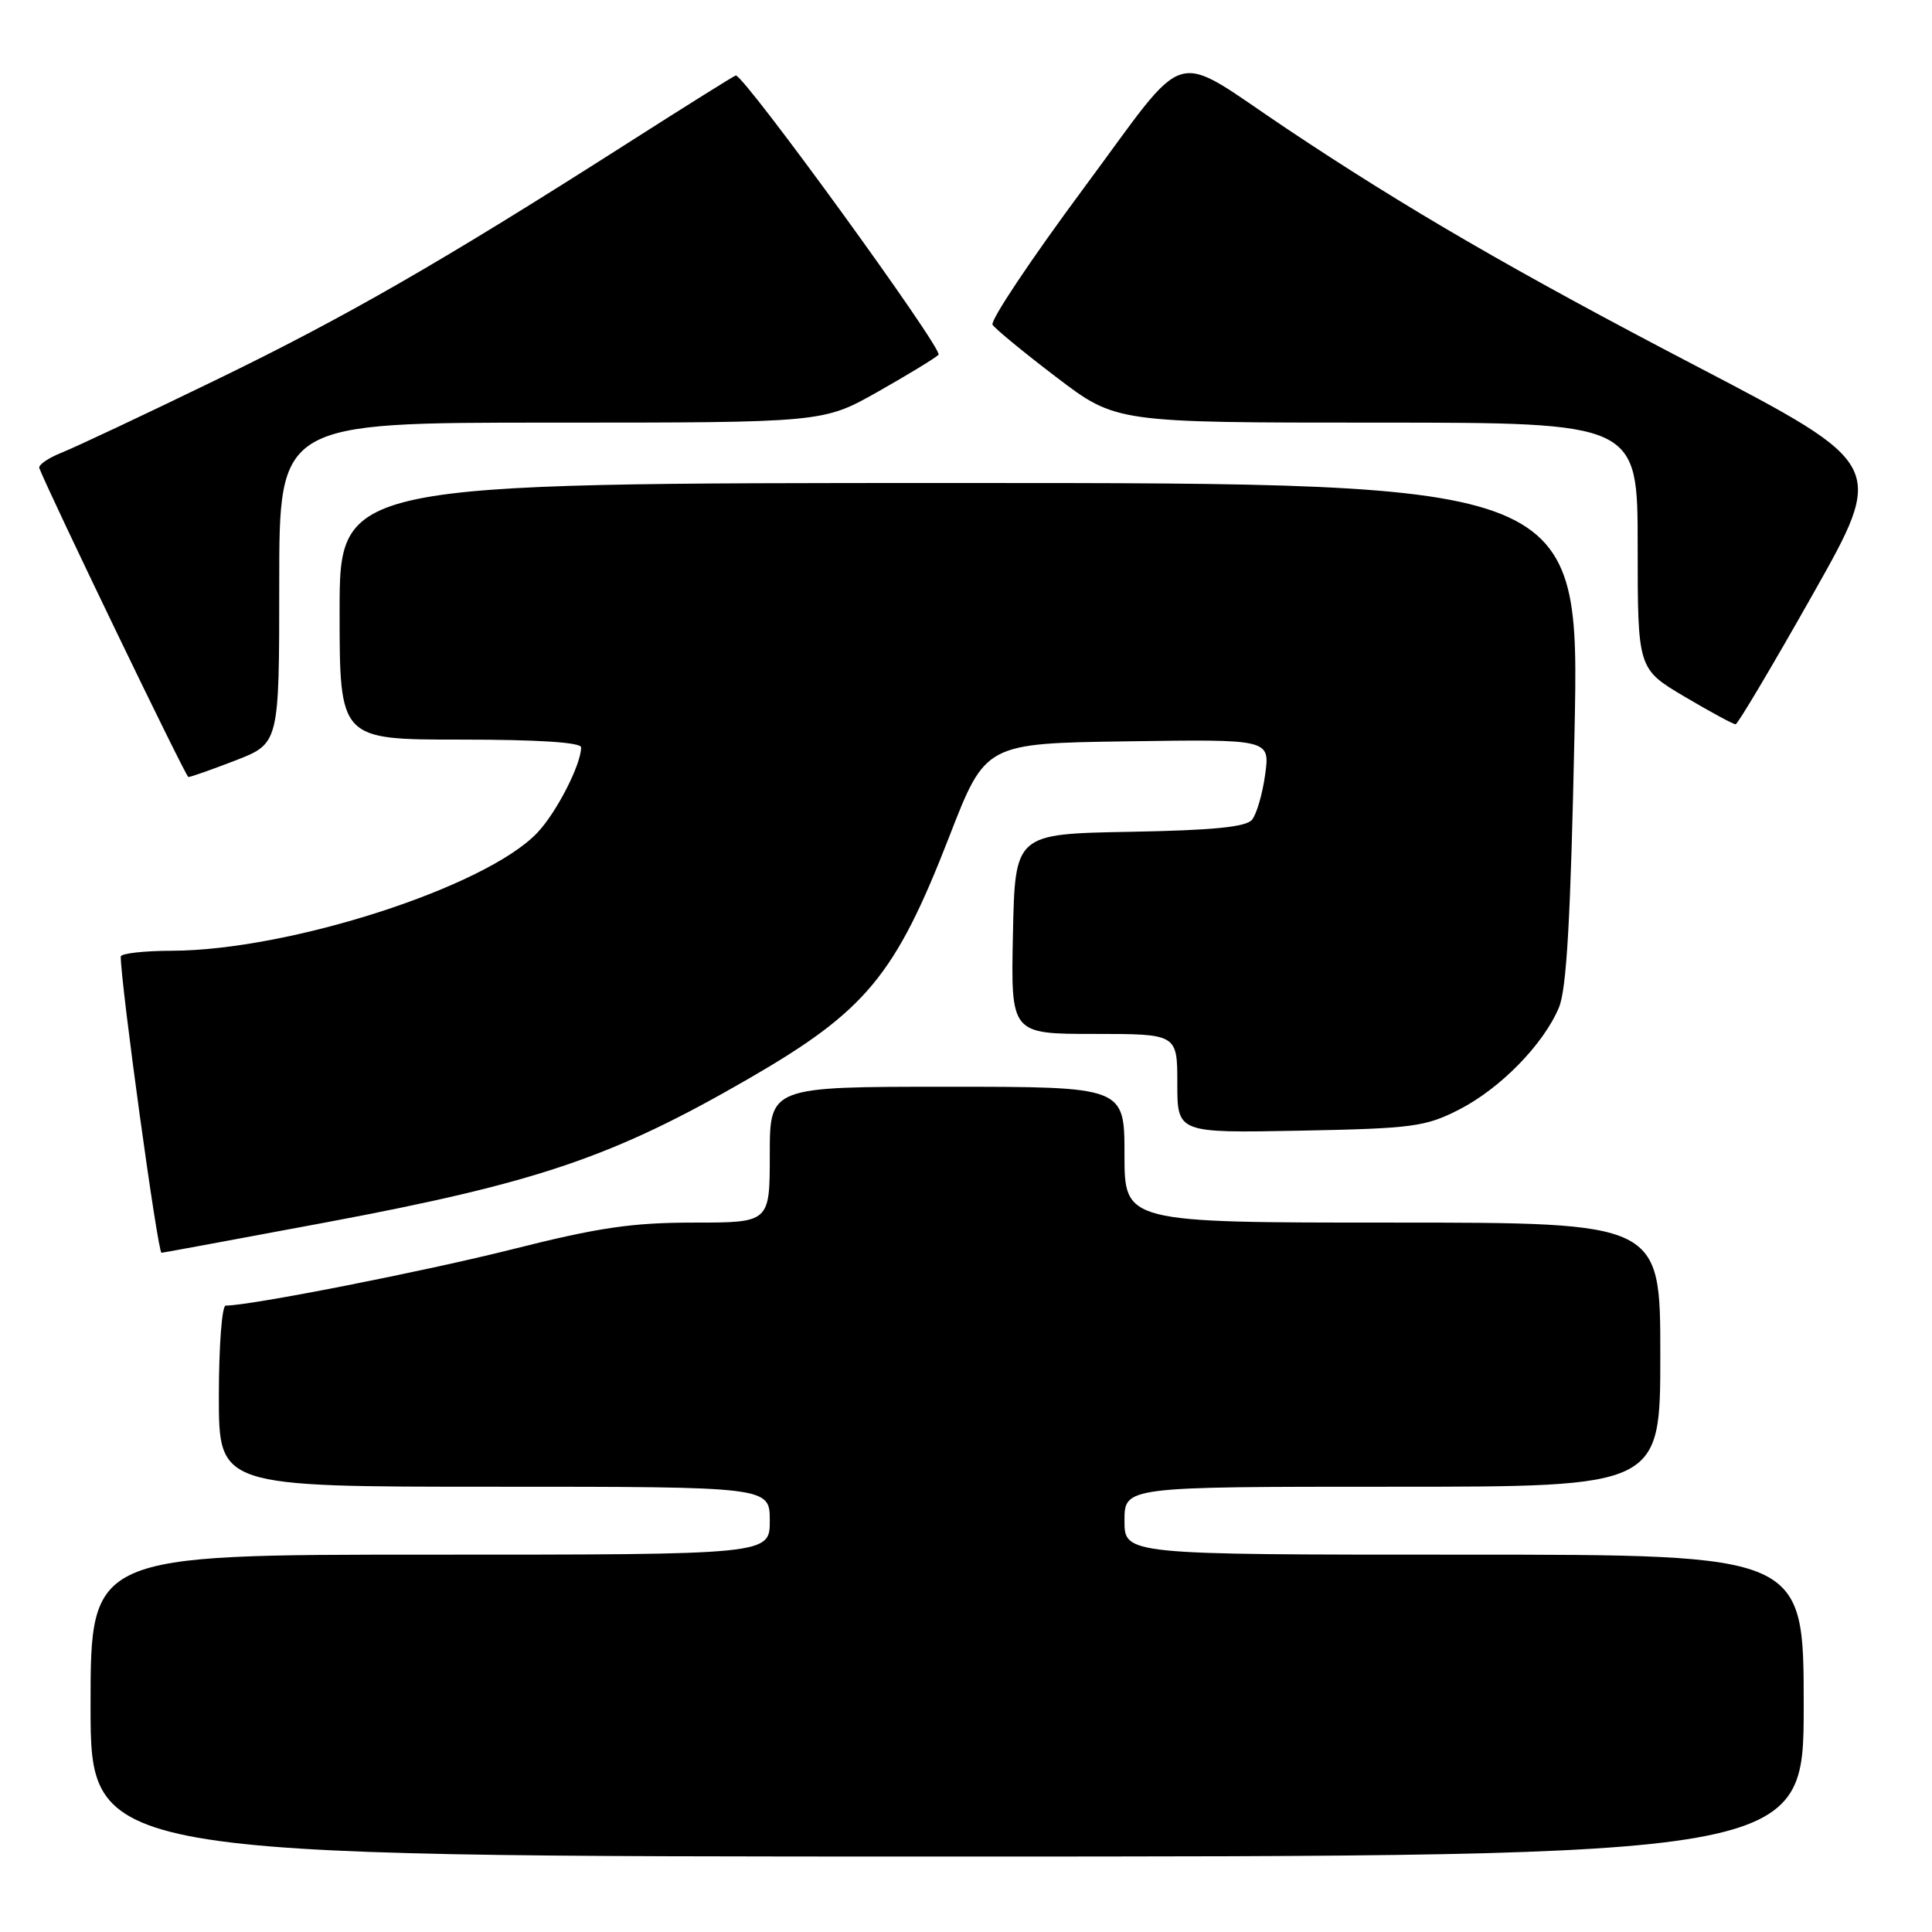 <?xml version="1.0" encoding="UTF-8" standalone="no"?>
<!DOCTYPE svg PUBLIC "-//W3C//DTD SVG 1.1//EN" "http://www.w3.org/Graphics/SVG/1.1/DTD/svg11.dtd" >
<svg xmlns="http://www.w3.org/2000/svg" xmlns:xlink="http://www.w3.org/1999/xlink" version="1.1" viewBox="0 0 256 256">
 <g >
 <path fill="currentColor"
d=" M 239.00 226.00 C 239.00 206.00 239.00 206.00 194.00 206.00 C 149.00 206.00 149.00 206.00 149.00 201.50 C 149.00 197.00 149.00 197.00 184.50 197.00 C 220.00 197.00 220.00 197.00 220.00 179.50 C 220.00 162.00 220.00 162.00 184.50 162.00 C 149.00 162.00 149.00 162.00 149.00 153.00 C 149.00 144.00 149.00 144.00 125.50 144.00 C 102.00 144.00 102.00 144.00 102.00 153.00 C 102.00 162.00 102.00 162.00 91.95 162.00 C 83.76 162.00 79.30 162.65 67.90 165.53 C 56.21 168.47 33.18 173.00 29.90 173.00 C 29.41 173.00 29.00 178.40 29.00 185.00 C 29.00 197.00 29.00 197.00 65.50 197.00 C 102.00 197.00 102.00 197.00 102.00 201.50 C 102.00 206.00 102.00 206.00 57.00 206.00 C 12.00 206.00 12.00 206.00 12.00 226.00 C 12.00 246.00 12.00 246.00 125.50 246.00 C 239.00 246.00 239.00 246.00 239.00 226.00 Z  M 43.11 161.99 C 71.21 156.72 81.20 153.33 99.15 142.96 C 114.76 133.94 118.62 129.29 125.80 110.81 C 130.58 98.50 130.58 98.50 149.43 98.23 C 168.28 97.95 168.28 97.95 167.64 102.63 C 167.29 105.20 166.50 107.89 165.90 108.62 C 165.09 109.59 160.73 110.02 149.65 110.22 C 134.50 110.50 134.50 110.50 134.22 123.75 C 133.94 137.00 133.94 137.00 144.97 137.00 C 156.00 137.00 156.00 137.00 156.00 143.57 C 156.00 150.13 156.00 150.13 172.25 149.82 C 187.21 149.53 188.88 149.30 193.33 147.03 C 198.79 144.24 204.53 138.38 206.57 133.49 C 207.59 131.05 208.12 121.62 208.63 97.10 C 209.32 64.00 209.32 64.00 127.16 64.00 C 45.00 64.00 45.00 64.00 45.00 81.00 C 45.00 98.00 45.00 98.00 61.00 98.00 C 71.33 98.00 77.00 98.37 77.00 99.03 C 77.00 101.31 73.74 107.66 71.20 110.34 C 64.37 117.54 38.34 125.94 22.75 125.98 C 19.04 125.99 16.00 126.34 16.00 126.75 C 16.01 130.46 20.90 166.00 21.40 166.00 C 21.57 166.00 31.34 164.19 43.11 161.99 Z  M 31.21 100.76 C 37.00 98.51 37.00 98.51 37.00 77.26 C 37.00 56.00 37.00 56.00 73.03 56.00 C 109.06 56.00 109.06 56.00 116.28 51.93 C 120.25 49.68 123.89 47.47 124.36 47.01 C 125.04 46.35 98.66 10.00 97.50 10.00 C 97.34 10.00 90.96 13.99 83.32 18.87 C 58.53 34.69 45.81 42.01 28.50 50.40 C 19.15 54.94 10.02 59.24 8.21 59.96 C 6.40 60.68 5.05 61.61 5.21 62.03 C 6.52 65.43 24.60 102.93 24.96 102.96 C 25.21 102.98 28.03 101.99 31.21 100.76 Z  M 240.19 78.78 C 249.88 61.62 249.88 61.62 224.69 48.47 C 200.80 36.01 186.30 27.60 170.50 17.05 C 154.82 6.58 157.89 5.67 143.55 25.00 C 136.60 34.38 131.18 42.49 131.52 43.03 C 131.85 43.56 135.66 46.70 140.00 50.00 C 147.88 56.00 147.88 56.00 182.44 56.00 C 217.00 56.00 217.00 56.00 217.00 72.32 C 217.00 88.63 217.00 88.63 223.23 92.32 C 226.65 94.34 229.69 95.99 229.98 95.97 C 230.26 95.96 234.86 88.22 240.19 78.78 Z "/>
</g>
</svg>